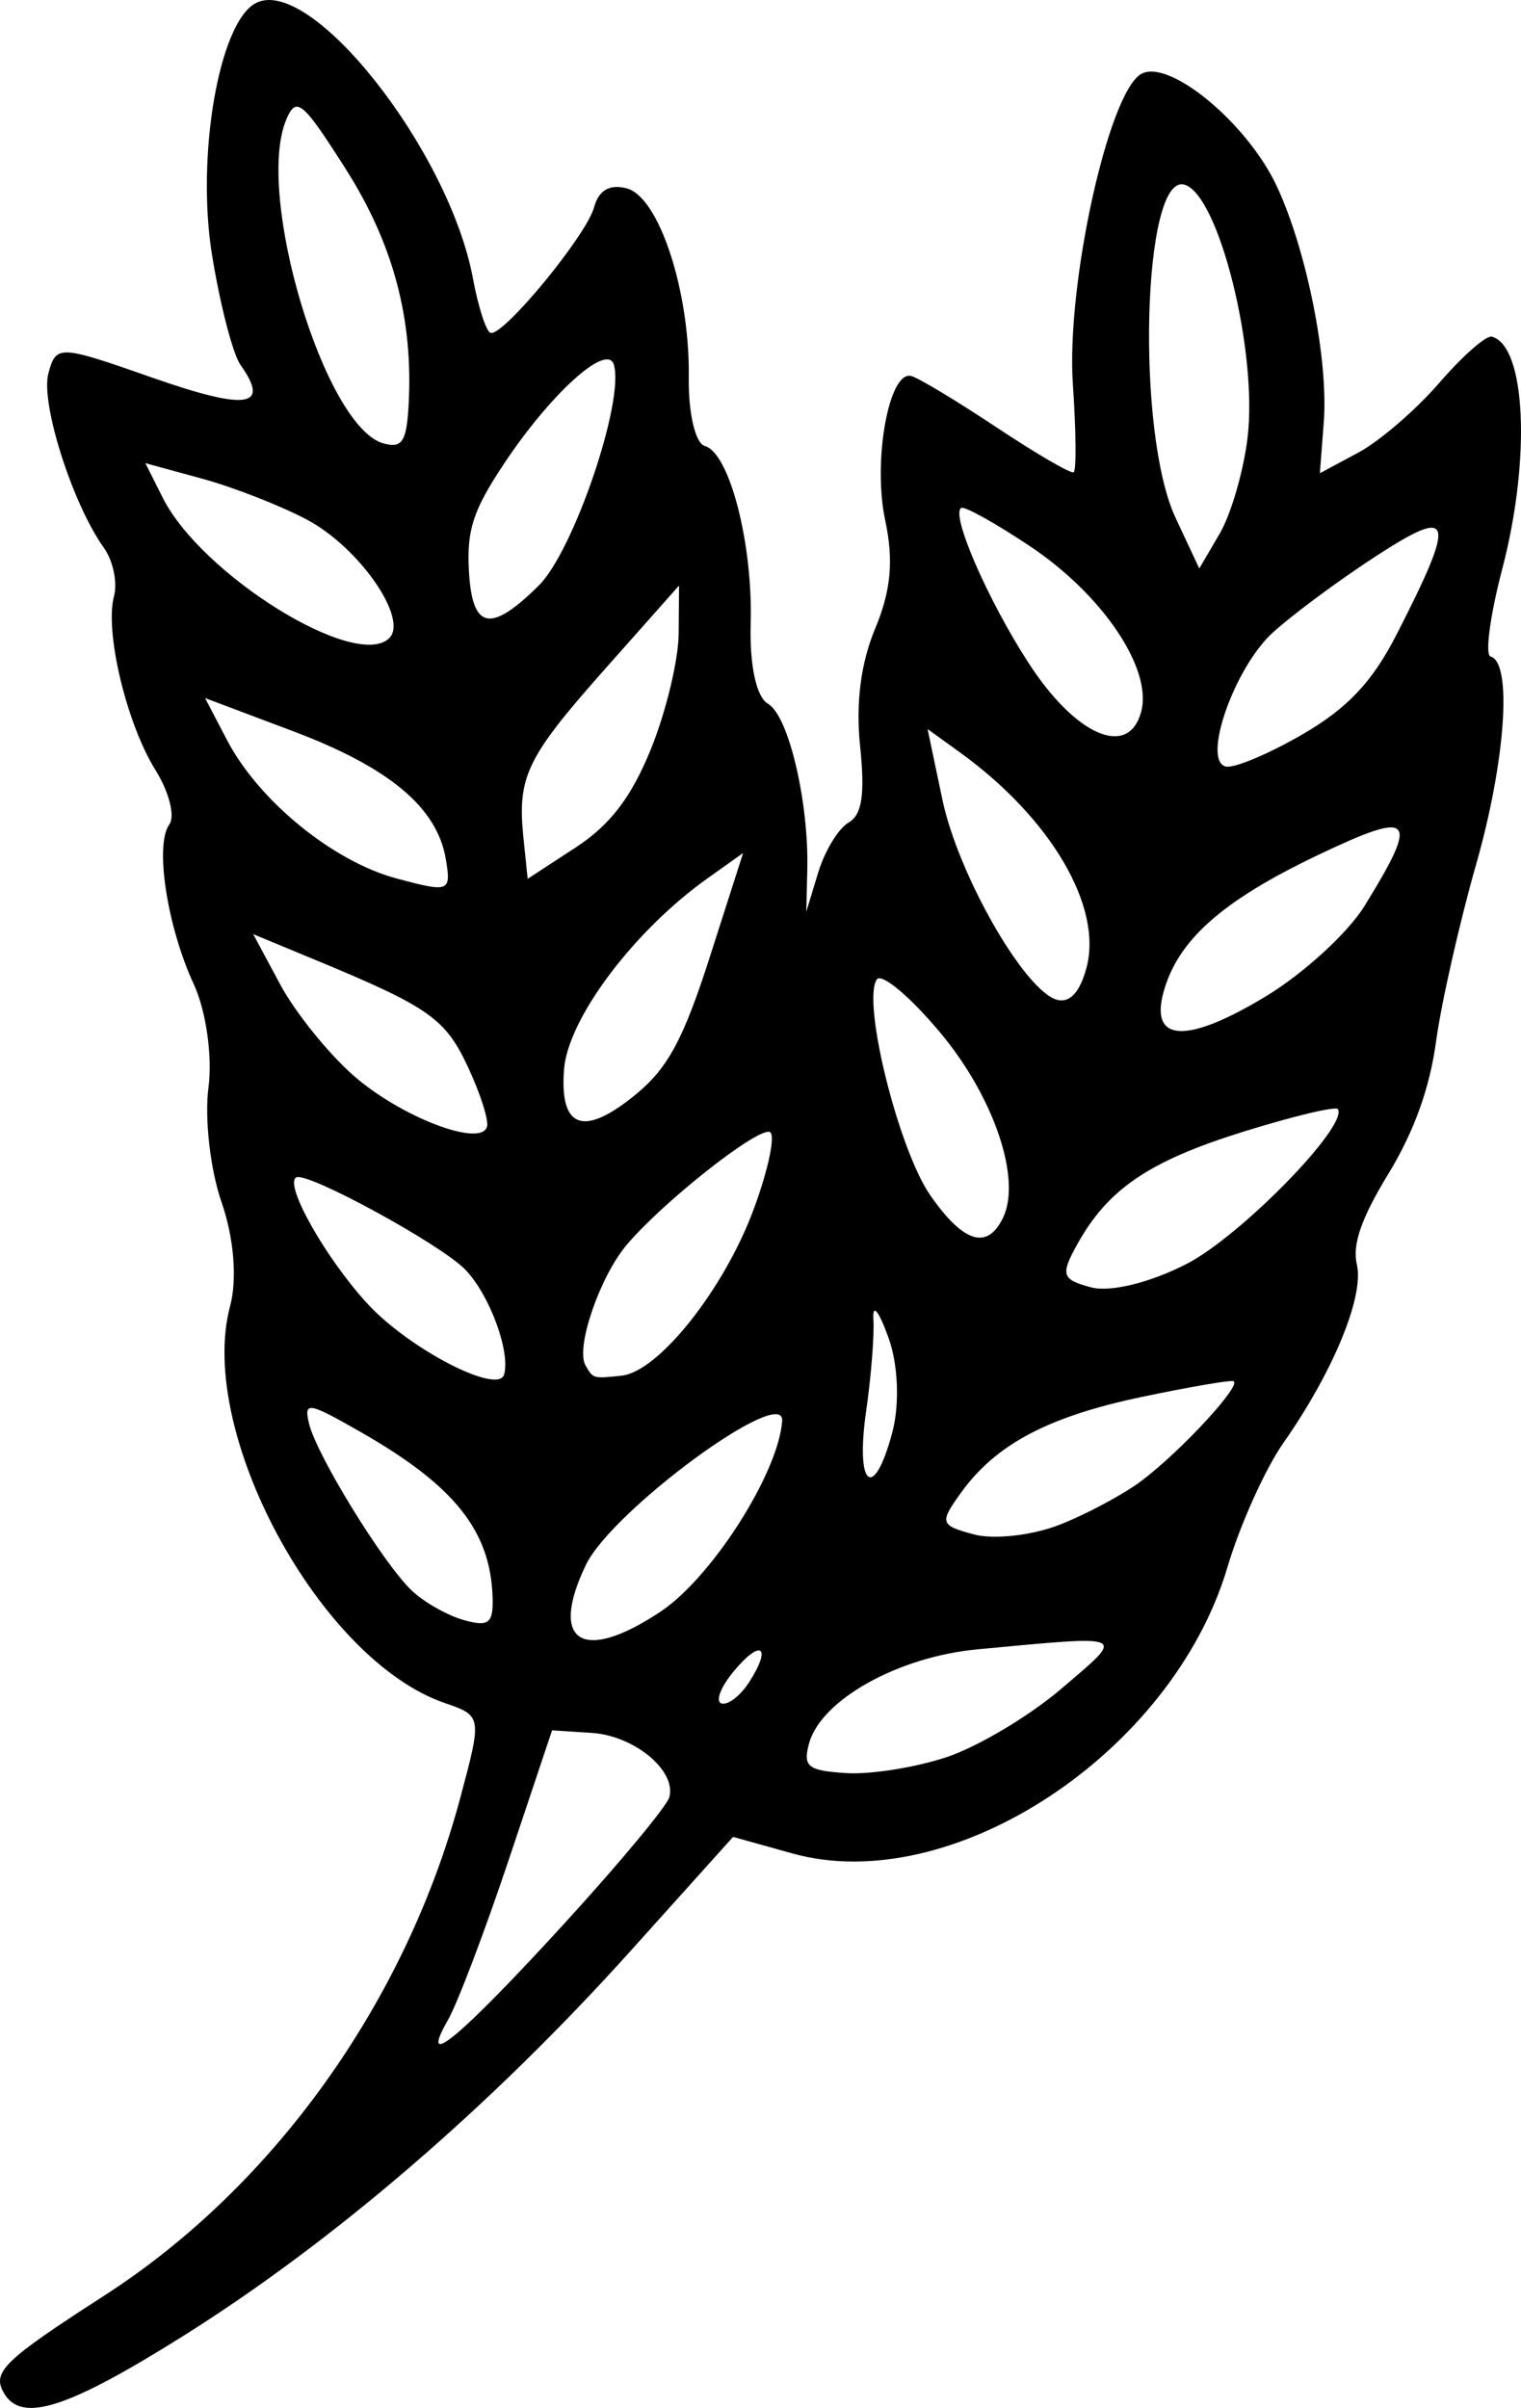 <?xml version="1.0" encoding="UTF-8" standalone="no"?>
<!-- Created with Inkscape (http://www.inkscape.org/) -->

<svg
   width="103.424mm"
   height="163.734mm"
   viewBox="0 0 103.424 163.734"
   version="1.1"
   id="svg5001"
   inkscape:version="1.1 (c68e22c387, 2021-05-23)"
   sodipodi:docname="Asset - Wheat.svg"
   xmlns:inkscape="http://www.inkscape.org/namespaces/inkscape"
   xmlns:sodipodi="http://sodipodi.sourceforge.net/DTD/sodipodi-0.dtd"
   xmlns="http://www.w3.org/2000/svg"
   xmlns:svg="http://www.w3.org/2000/svg">
  <sodipodi:namedview
     id="namedview5003"
     pagecolor="#505050"
     bordercolor="#eeeeee"
     borderopacity="1"
     inkscape:pageshadow="0"
     inkscape:pageopacity="0"
     inkscape:pagecheckerboard="0"
     inkscape:document-units="mm"
     showgrid="false"
     fit-margin-top="0"
     fit-margin-left="0"
     fit-margin-right="0"
     fit-margin-bottom="0"
     inkscape:zoom="1.0998546"
     inkscape:cx="23.184883"
     inkscape:cy="388.68774"
     inkscape:window-width="2560"
     inkscape:window-height="1377"
     inkscape:window-x="1072"
     inkscape:window-y="333"
     inkscape:window-maximized="1"
     inkscape:current-layer="layer1" />
  <defs
     id="defs4998" />
  <g
     inkscape:label="Layer 1"
     inkscape:groupmode="layer"
     id="layer1"
     transform="translate(-88.445,-89.138)">
    <path
       style="fill:#000000;fill-opacity:1;stroke:none;stroke-width:0.914"
       d="m 88.707,251.853 c -0.821,-1.423 -0.013,-2.205 6.847,-6.629 11.517,-7.427 20.477,-19.962 24.193,-33.848 1.478,-5.525 1.472,-5.564 -1.071,-6.439 -8.489,-2.922 -16.875,-18.439 -14.585,-26.986 0.491,-1.831 0.259,-4.651 -0.579,-7.059 -0.768,-2.205 -1.169,-5.714 -0.892,-7.796 0.281,-2.11 -0.16,-5.221 -0.997,-7.028 -1.818,-3.929 -2.669,-9.486 -1.664,-10.869 0.404,-0.556 -0.018,-2.217 -0.938,-3.691 -1.971,-3.157 -3.468,-9.425 -2.824,-11.828 0.25,-0.931 -0.063,-2.417 -0.694,-3.3 -2.135,-2.989 -4.31,-9.826 -3.769,-11.845 0.524,-1.954 0.711,-1.947 7.028,0.269 6.474,2.27 8.086,2.041 6.033,-0.858 -0.518,-0.731 -1.388,-4.099 -1.935,-7.485 -1.077,-6.672 0.457,-15.658 2.915,-17.077 3.667,-2.117 13.203,9.909 14.833,18.707 0.361,1.946 0.9,3.604 1.199,3.684 0.87,0.233 6.526,-6.639 7.039,-8.553 0.308,-1.15 1.064,-1.583 2.223,-1.273 2.198,0.589 4.301,7.025 4.212,12.895 -0.036,2.37 0.451,4.448 1.083,4.618 1.679,0.45 3.28,6.629 3.125,12.061 -0.082,2.853 0.384,5.019 1.176,5.47 1.4,0.797 2.787,6.671 2.674,11.319 l -0.069,2.822 0.812,-2.67 c 0.447,-1.468 1.374,-2.994 2.061,-3.391 0.919,-0.53 1.127,-1.9 0.788,-5.177 -0.305,-2.953 0.041,-5.659 1.026,-8.022 1.075,-2.579 1.263,-4.617 0.678,-7.362 -0.861,-4.04 0.258,-10.213 1.778,-9.805 0.501,0.134 3.112,1.707 5.801,3.495 2.689,1.788 5.046,3.161 5.236,3.051 0.191,-0.11 0.167,-2.8 -0.052,-5.978 -0.465,-6.73 2.406,-19.805 4.633,-21.101 1.875,-1.091 7.215,3.316 9.227,7.615 2.036,4.35 3.525,11.814 3.201,16.045 l -0.266,3.483 2.619,-1.405 c 1.44,-0.773 3.914,-2.904 5.498,-4.737 1.583,-1.832 3.192,-3.248 3.575,-3.145 2.322,0.622 2.667,8.318 0.708,15.802 -0.83,3.167 -1.185,5.844 -0.792,5.949 1.486,0.398 1.02,7.105 -0.983,14.135 -1.143,4.011 -2.368,9.426 -2.724,12.034 -0.435,3.192 -1.494,6.133 -3.24,9.001 -1.852,3.042 -2.466,4.808 -2.145,6.179 0.505,2.161 -1.61,7.293 -5.005,12.137 -1.232,1.759 -2.944,5.567 -3.803,8.461 -3.745,12.616 -18.73,22.467 -29.576,19.442 l -4.033,-1.125 -6.912,7.69 c -9.532,10.605 -20.226,19.813 -30.49,26.254 -7.896,4.954 -10.989,5.936 -12.184,3.865 z m 38.173,-31.987 c 3.731,-4.082 6.917,-7.918 7.08,-8.526 0.484,-1.805 -2.389,-4.181 -5.281,-4.367 l -2.694,-0.174 -2.953,8.822 c -1.624,4.852 -3.481,9.745 -4.127,10.874 -2.053,3.591 0.807,1.213 7.976,-6.628 z m 25.952,-11.252 c 2.114,-0.707 5.606,-2.789 7.76,-4.627 4.438,-3.787 4.698,-3.664 -5.676,-2.697 -5.403,0.503 -10.667,3.448 -11.461,6.413 -0.42,1.568 -0.084,1.835 2.525,2.003 1.655,0.107 4.739,-0.384 6.853,-1.092 z m -13.439,-5.102 c 1.57,-2.454 0.784,-2.96 -1.082,-0.696 -0.88,1.068 -1.238,2.039 -0.796,2.158 0.443,0.119 1.288,-0.539 1.878,-1.462 z m -17.454,-5.789 c -0.153,-4.507 -2.599,-7.565 -8.962,-11.205 -3.583,-2.05 -3.889,-2.1 -3.516,-0.569 0.525,2.158 5.012,9.455 6.965,11.329 0.828,0.795 2.424,1.703 3.546,2.02 1.712,0.481 2.028,0.229 1.967,-1.574 z m 11.436,0.994 c 3.483,-2.324 8.006,-9.424 8.255,-12.957 0.178,-2.533 -11.569,6.085 -13.347,9.791 -2.533,5.28 -0.226,6.715 5.092,3.166 z m 27.122,-5.899 c 1.849,-0.725 4.364,-2.075 5.587,-3 2.731,-2.063 6.888,-6.585 6.219,-6.764 -0.269,-0.072 -3.073,0.412 -6.23,1.076 -6.359,1.337 -9.915,3.222 -12.281,6.508 -1.48,2.056 -1.429,2.221 0.885,2.841 1.351,0.362 3.969,0.065 5.819,-0.661 z m -37.77,-10.223 c 0.427,-1.592 -1.018,-5.463 -2.664,-7.143 -1.703,-1.737 -10.744,-6.664 -11.475,-6.253 -0.837,0.471 1.999,5.498 4.847,8.594 2.838,3.085 8.911,6.223 9.292,4.802 z m 26.39,3.95 c 0.512,-1.927 0.403,-4.631 -0.262,-6.46 -0.673,-1.852 -1.093,-2.354 -1.02,-1.22 0.068,1.06 -0.156,3.875 -0.498,6.257 -0.739,5.143 0.522,6.152 1.78,1.424 z m -18.403,-3.864 c 2.522,-0.265 6.996,-5.915 9,-11.367 1.014,-2.76 1.489,-5.104 1.054,-5.209 -0.932,-0.227 -7.324,4.836 -9.726,7.703 -1.834,2.19 -3.47,6.988 -2.785,8.174 0.526,0.911 0.504,0.905 2.458,0.7 z m -9.152,-16.937 c 0.12,-0.449 -0.466,-2.278 -1.303,-4.066 -1.538,-3.286 -2.641,-4.06 -10.338,-7.253 l -4.26,-1.767 1.841,3.428 c 1.013,1.886 3.25,4.667 4.971,6.181 3.217,2.829 8.7,4.927 9.089,3.477 z m 47.554,9.348 c 3.666,-1.876 10.985,-9.356 10.306,-10.533 -0.127,-0.22 -3.014,0.468 -6.416,1.528 -6.457,2.012 -9.246,3.911 -11.346,7.725 -1.113,2.022 -1.007,2.334 0.973,2.864 1.3,0.348 3.99,-0.309 6.483,-1.584 z m -12.472,-3.138 c 1.288,-2.643 -0.625,-8.263 -4.305,-12.647 -2.041,-2.432 -3.966,-4.035 -4.278,-3.562 -1.012,1.532 1.49,11.59 3.652,14.688 2.25,3.222 3.86,3.719 4.931,1.521 z m -24.92,-8.434 c 2.144,-1.771 3.208,-3.757 4.988,-9.314 l 2.263,-7.063 -2.417,1.719 c -5.009,3.562 -9.495,9.536 -9.76,12.997 -0.31,4.053 1.351,4.613 4.926,1.661 z M 118.76,147.562 c -0.588,-3.516 -3.844,-6.24 -10.418,-8.715 l -5.953,-2.241 1.497,2.865 c 2.154,4.123 7.206,8.245 11.526,9.403 3.593,0.963 3.72,0.914 3.348,-1.312 z m 13.948,-7.495 c 1.021,-2.512 1.869,-6.04 1.884,-7.84 l 0.027,-3.273 -5.004,5.64 c -5.392,6.078 -6.008,7.355 -5.573,11.562 l 0.283,2.741 3.263,-2.131 c 2.351,-1.535 3.782,-3.408 5.12,-6.698 z m 29.616,14.879 c 1.115,-4.161 -2.434,-10.192 -8.63,-14.663 l -2.177,-1.571 1.01,4.806 c 1.077,5.12 5.602,13.016 7.796,13.605 0.867,0.232 1.556,-0.518 2,-2.176 z m 12.215,1.929 c 2.553,-1.547 5.562,-4.305 6.687,-6.128 3.771,-6.111 3.346,-6.572 -3.187,-3.455 -6.521,3.112 -9.539,5.802 -10.49,9.354 -0.907,3.387 1.644,3.471 6.99,0.23 z m -59.641,-24.329 c 1.363,-1.284 -2.004,-6.166 -5.562,-8.062 -1.78,-0.949 -4.985,-2.204 -7.122,-2.789 l -3.885,-1.063 1.176,2.343 c 2.634,5.247 13.085,11.746 15.393,9.572 z m 10.182,-3.592 c 2.373,-2.349 5.844,-12.56 5.105,-15.019 -0.457,-1.522 -4.332,1.99 -7.525,6.821 -2.056,3.11 -2.487,4.45 -2.328,7.236 0.226,3.963 1.464,4.214 4.748,0.962 z m 40.963,8.578 c 0.779,-2.908 -2.612,-7.95 -7.572,-11.259 -2.338,-1.56 -4.438,-2.728 -4.665,-2.596 -0.733,0.423 1.785,6.226 4.572,10.532 3.213,4.966 6.808,6.525 7.666,3.324 z m 10.924,1.567 c 3.098,-1.79 4.789,-3.581 6.454,-6.838 4.073,-7.964 3.867,-8.738 -1.417,-5.303 -2.552,1.659 -5.717,4.006 -7.034,5.216 -2.596,2.385 -4.796,8.655 -3.188,9.086 0.543,0.145 2.876,-0.827 5.185,-2.161 z m -60.737,-22.428 c 0.323,-5.836 -1.046,-10.966 -4.287,-16.059 -2.922,-4.592 -3.347,-4.948 -4.024,-3.365 -2.163,5.063 2.608,20.973 6.611,22.045 1.263,0.338 1.561,-0.122 1.7,-2.621 z m 57.042,2.267 c 0.72,-5.862 -1.963,-16.62 -4.3,-17.246 -2.839,-0.761 -3.301,16.866 -0.594,22.652 l 1.614,3.449 1.387,-2.365 c 0.763,-1.301 1.615,-4.221 1.893,-6.49 z"
       id="path6929" />
  </g>
</svg>

